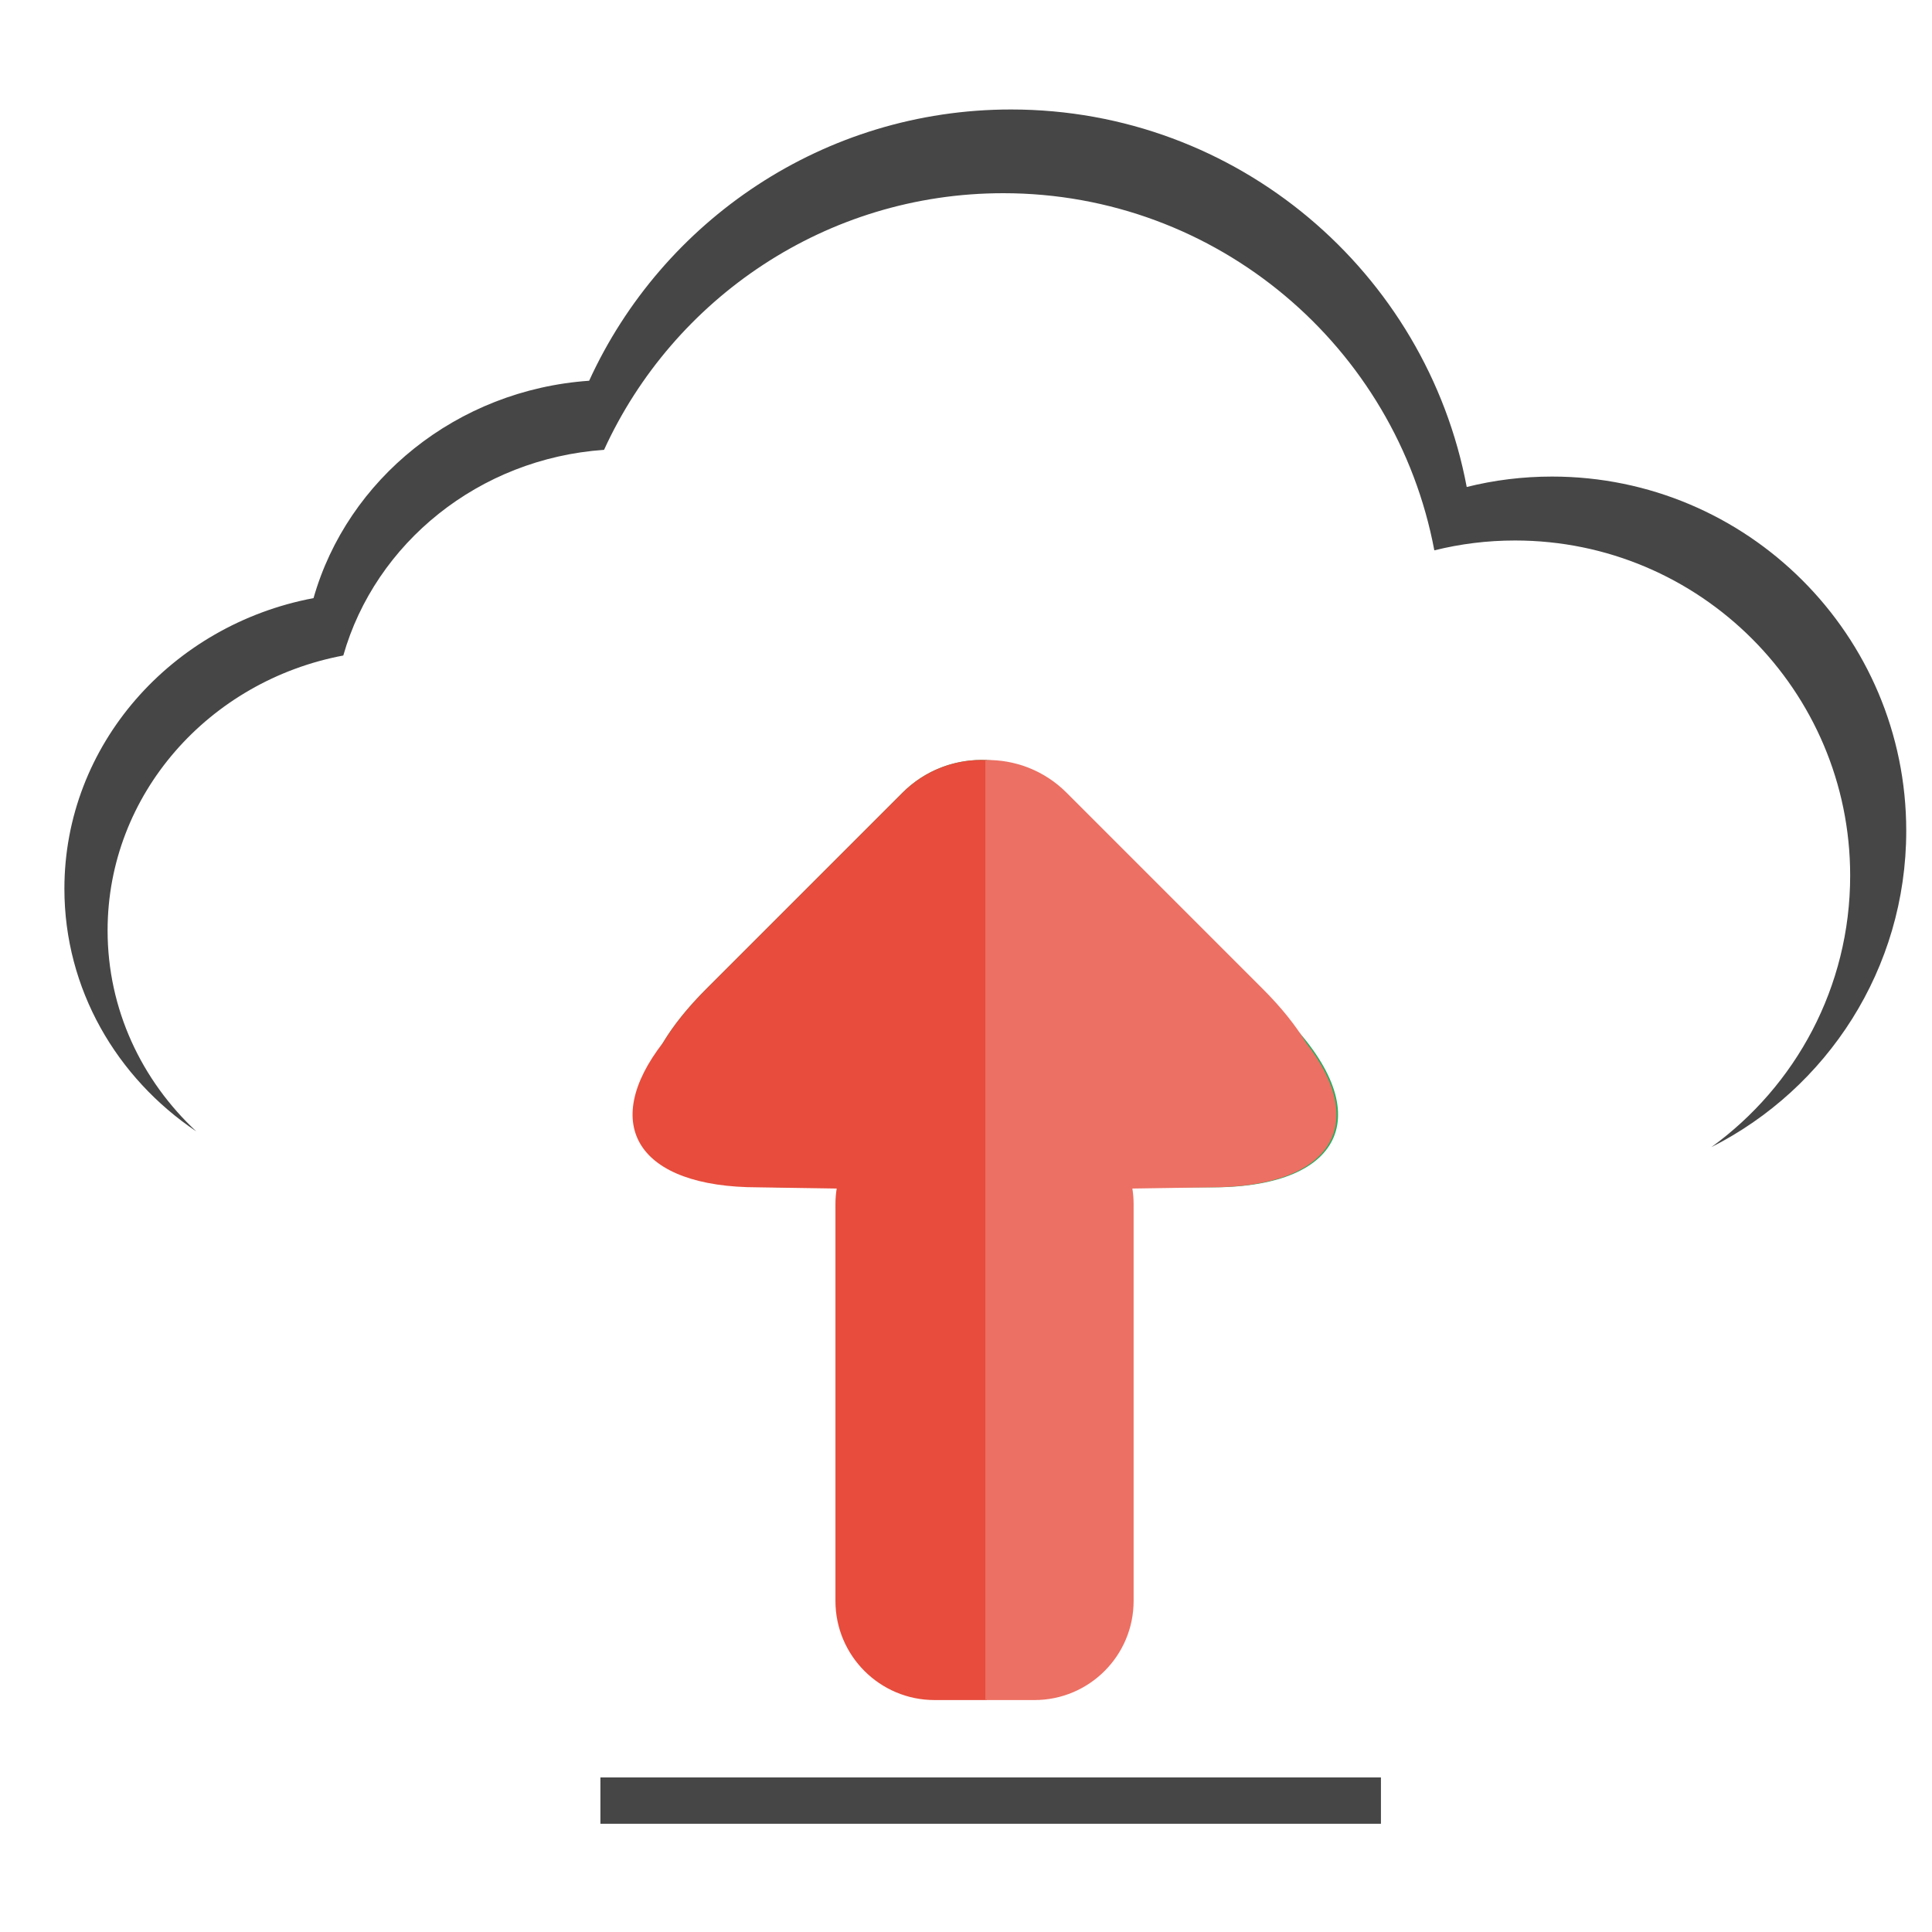 <?xml version="1.0" standalone="no"?><!-- Generator: Gravit.io --><svg xmlns="http://www.w3.org/2000/svg" xmlns:xlink="http://www.w3.org/1999/xlink" style="isolation:isolate" viewBox="0 0 300 300" width="300" height="300"><defs><clipPath id="_clipPath_GyhiViowaUh73JIolRvD3cVJLFGF9C8z"><rect width="300" height="300"/></clipPath></defs><g clip-path="url(#_clipPath_GyhiViowaUh73JIolRvD3cVJLFGF9C8z)"><path d=" M 265.741 178.124 C 283.684 169.063 296 150.459 296 129 C 296 98.645 271.355 74 241 74 C 236.432 74 231.992 74.558 227.751 75.619 C 221.476 42.264 192.165 17 157 17 C 127.919 17 102.841 34.279 91.482 59.121 C 70.929 60.551 53.947 74.406 48.685 92.876 C 26.643 97.03 10 115.667 10 138 C 10 153.579 18.099 167.359 30.479 175.681 C 21.985 167.774 16.707 156.713 16.707 144.479 C 16.707 123.349 32.453 105.717 53.307 101.787 C 58.285 84.313 74.352 71.204 93.797 69.851 C 104.544 46.348 128.27 30 155.784 30 C 189.054 30 216.786 53.903 222.722 85.459 C 226.735 84.456 230.935 83.928 235.257 83.928 C 263.977 83.928 287.293 107.245 287.293 135.964 C 287.293 153.301 278.797 168.669 265.741 178.124 Z " fill="rgb(70,70,70)"/><path d=" M 152.417 184.369 L 188.256 184.369 C 209.073 184.369 214.022 172.419 199.303 157.7 L 164.688 123.085 C 157.916 116.312 146.918 116.312 140.146 123.085 L 109.675 153.556 C 92.669 170.562 98.388 184.369 122.439 184.369 L 152.417 184.369 Z " fill="rgb(39,174,96)"/><path d=" M 153.25 263.983 L 145.117 263.983 C 136.623 263.983 129.727 257.088 129.727 248.594 L 129.727 186.998 C 129.727 186.167 129.794 185.351 129.921 184.555 L 117.746 184.369 C 98.941 184.369 93.084 174.616 102.973 161.88 C 104.559 159.234 106.79 156.441 109.675 153.556 L 140.146 123.085 C 143.744 119.487 148.534 117.8 153.25 118.019 L 153.25 161.732 L 153.25 263.983 L 153.25 263.983 Z " fill="rgb(231,76,60)"/><path d=" M 153.001 263.983 L 156.792 263.983 C 156.795 263.983 156.798 263.983 156.8 263.983 L 160.637 263.983 C 169.131 263.983 176.027 257.088 176.027 248.594 L 176.027 186.998 C 176.027 186.167 175.961 185.351 175.834 184.555 L 188.008 184.369 C 206.814 184.369 212.67 174.616 202.781 161.88 C 201.196 159.234 198.964 156.441 196.079 153.556 L 165.609 123.085 C 162.137 119.613 157.555 117.921 153.001 118.019 L 153.001 263.983 L 153.001 263.983 Z " fill="rgb(236,112,99)"/><rect x="93.232" y="276" width="121.199" height="7.192" transform="matrix(1,0,0,1,0,0)" fill="rgb(70,70,70)"/></g></svg>
